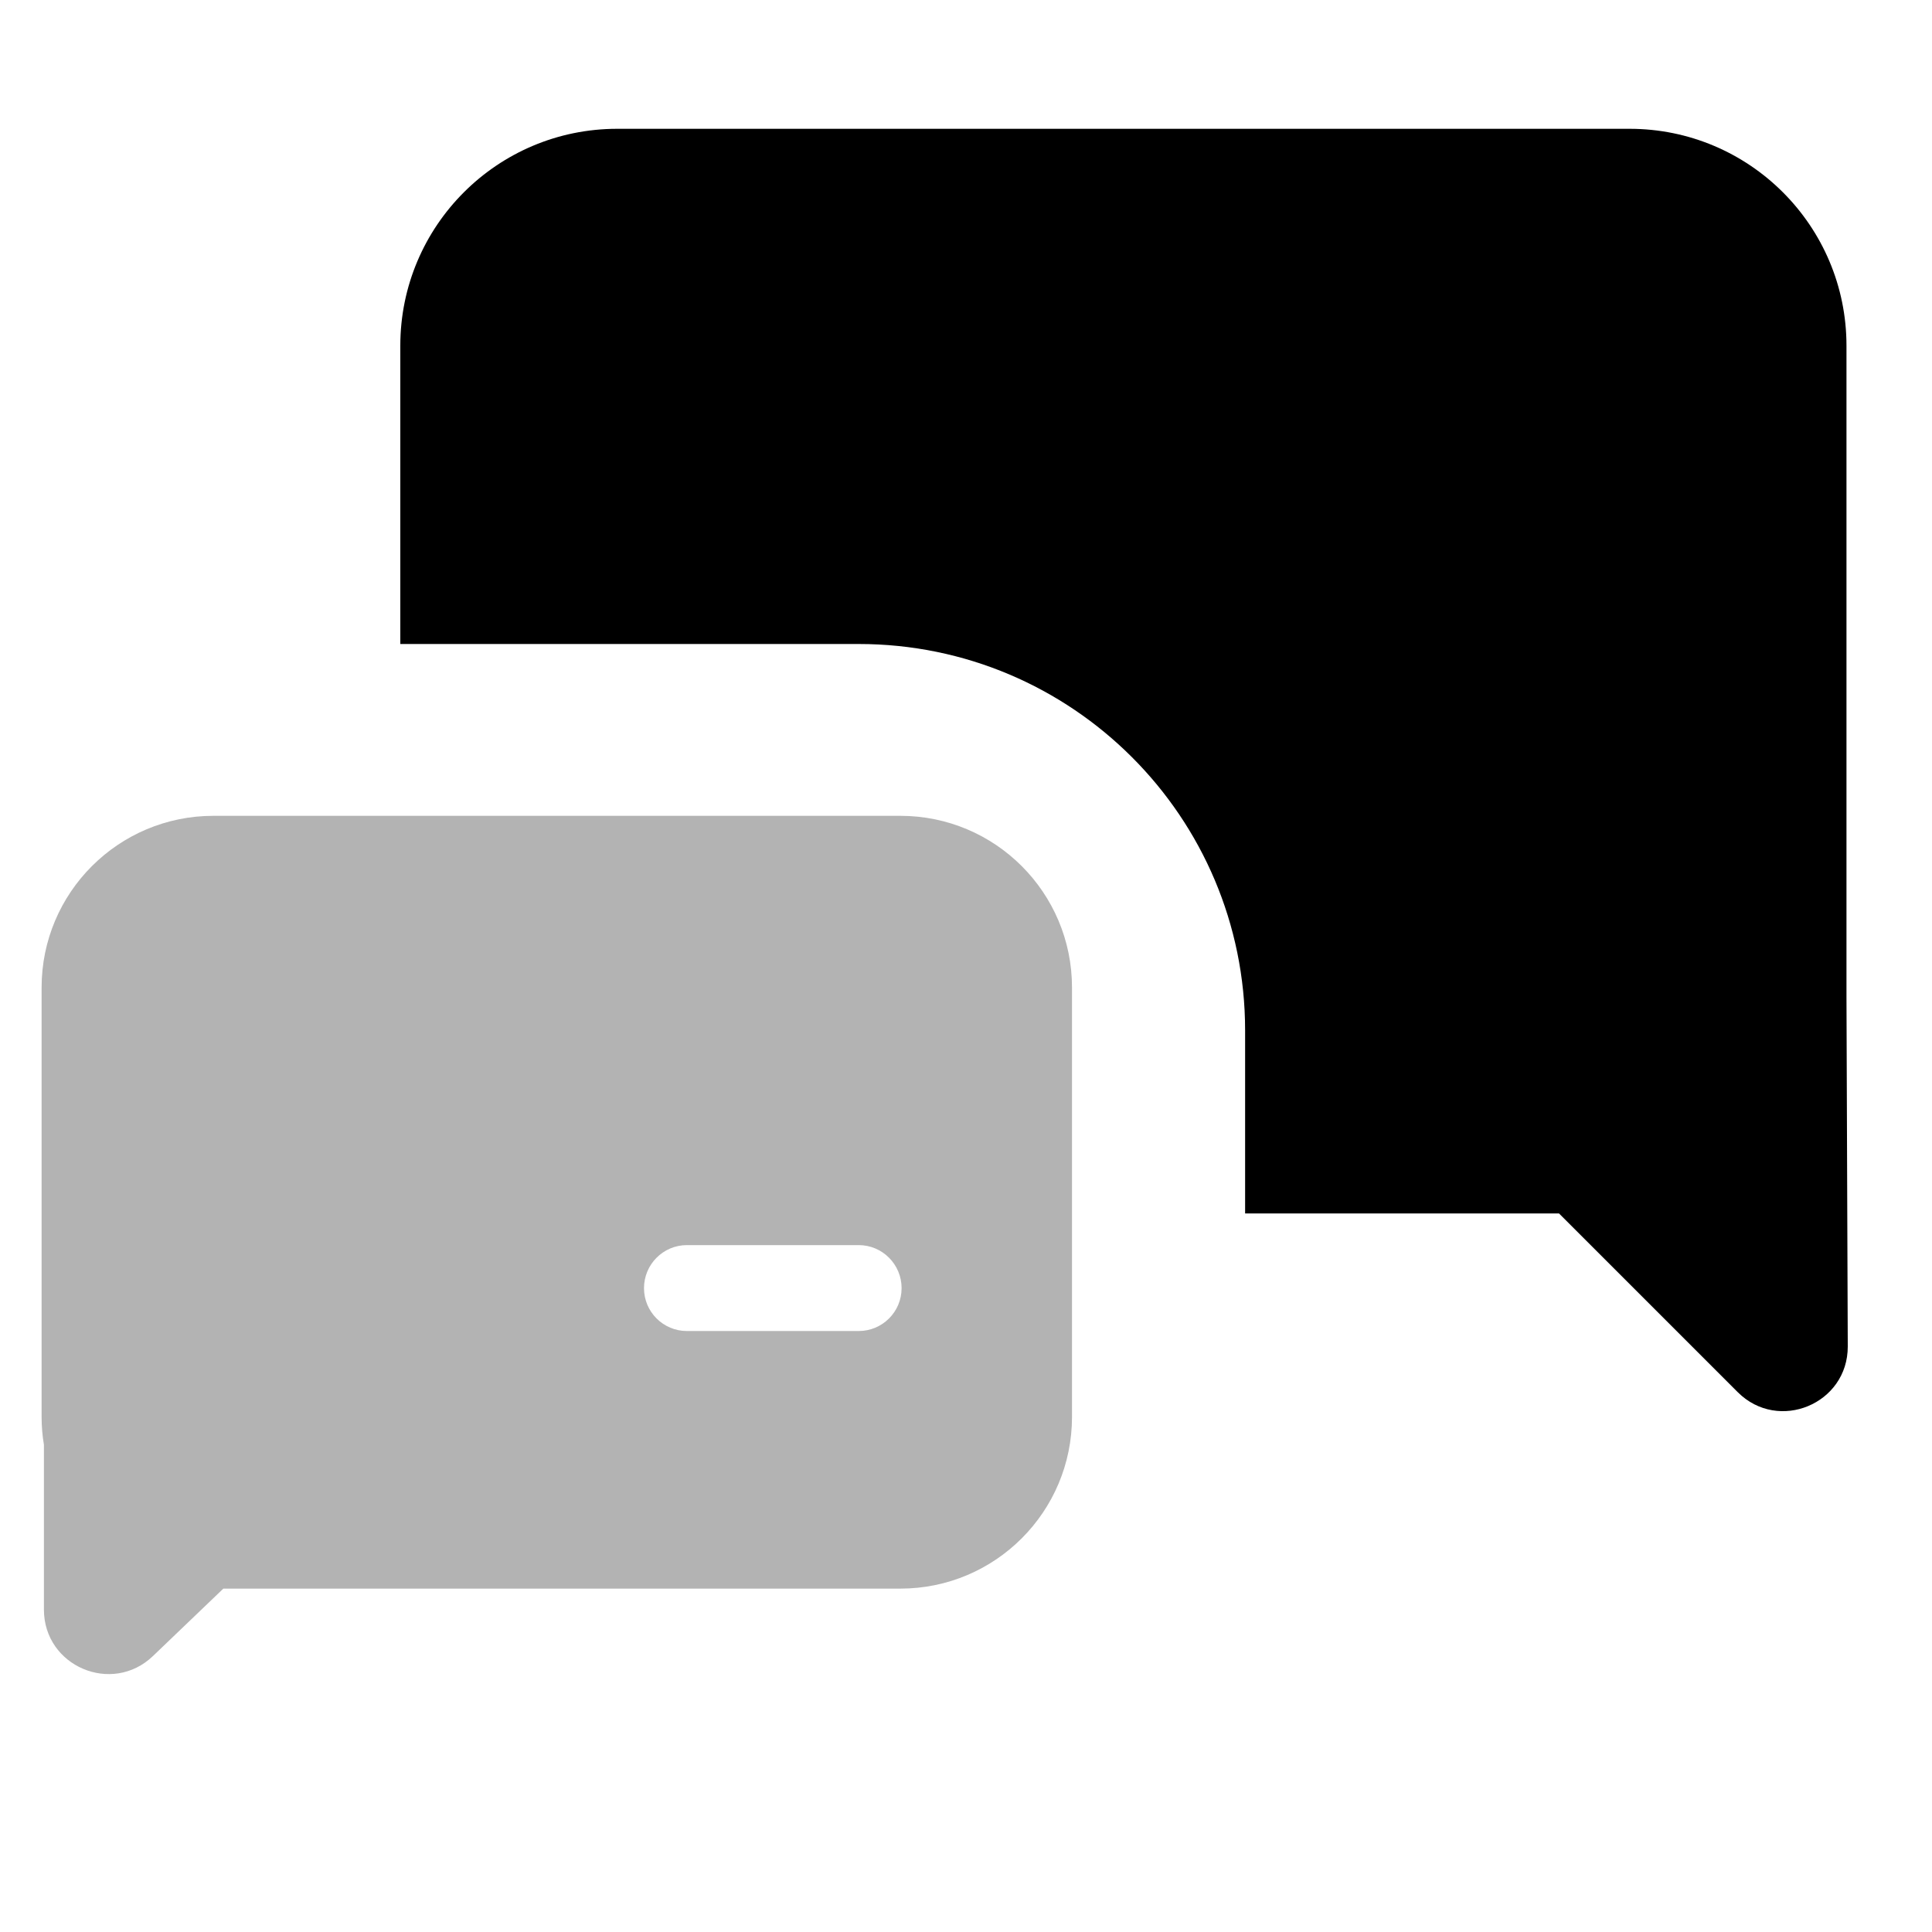 <svg width="1em"
        height="1em"
        viewBox="1 1 15 15"
        fill="currentColor"
        xmlns="http://www.w3.org/2000/svg">
        <path d="M14.492 11.809C14.808 12.124 15.347 11.9 15.346 11.454L15.336 8.737V3.684C15.336 2.754 14.582 2 13.652 2H5.792C4.862 2 4.108 2.754 4.108 3.684V6H7.667C9.324 6 10.667 7.343 10.667 9V10.421H13.104L14.492 11.809Z" fill="currentColor" />
        <path opacity="0.3" d="M1.323 12.001V8.667C1.323 7.931 1.92 7.334 2.657 7.334H7.99C8.727 7.334 9.323 7.931 9.323 8.667V12.001C9.323 12.737 8.727 13.334 7.99 13.334H2.734L2.187 13.858C1.869 14.162 1.341 13.937 1.341 13.497V12.217C1.329 12.146 1.323 12.074 1.323 12.001ZM4 9.667C4 9.483 4.149 9.334 4.333 9.334H7.667C7.851 9.334 8 9.483 8 9.667C8 9.851 7.851 10.001 7.667 10.001H4.333C4.149 10.001 4 9.851 4 9.667ZM6.333 10.667C6.149 10.667 6 10.817 6 11.001C6 11.185 6.149 11.334 6.333 11.334H7.667C7.851 11.334 8 11.185 8 11.001C8 10.817 7.851 10.667 7.667 10.667H6.333Z" fill="currentColor" />
    </svg>
